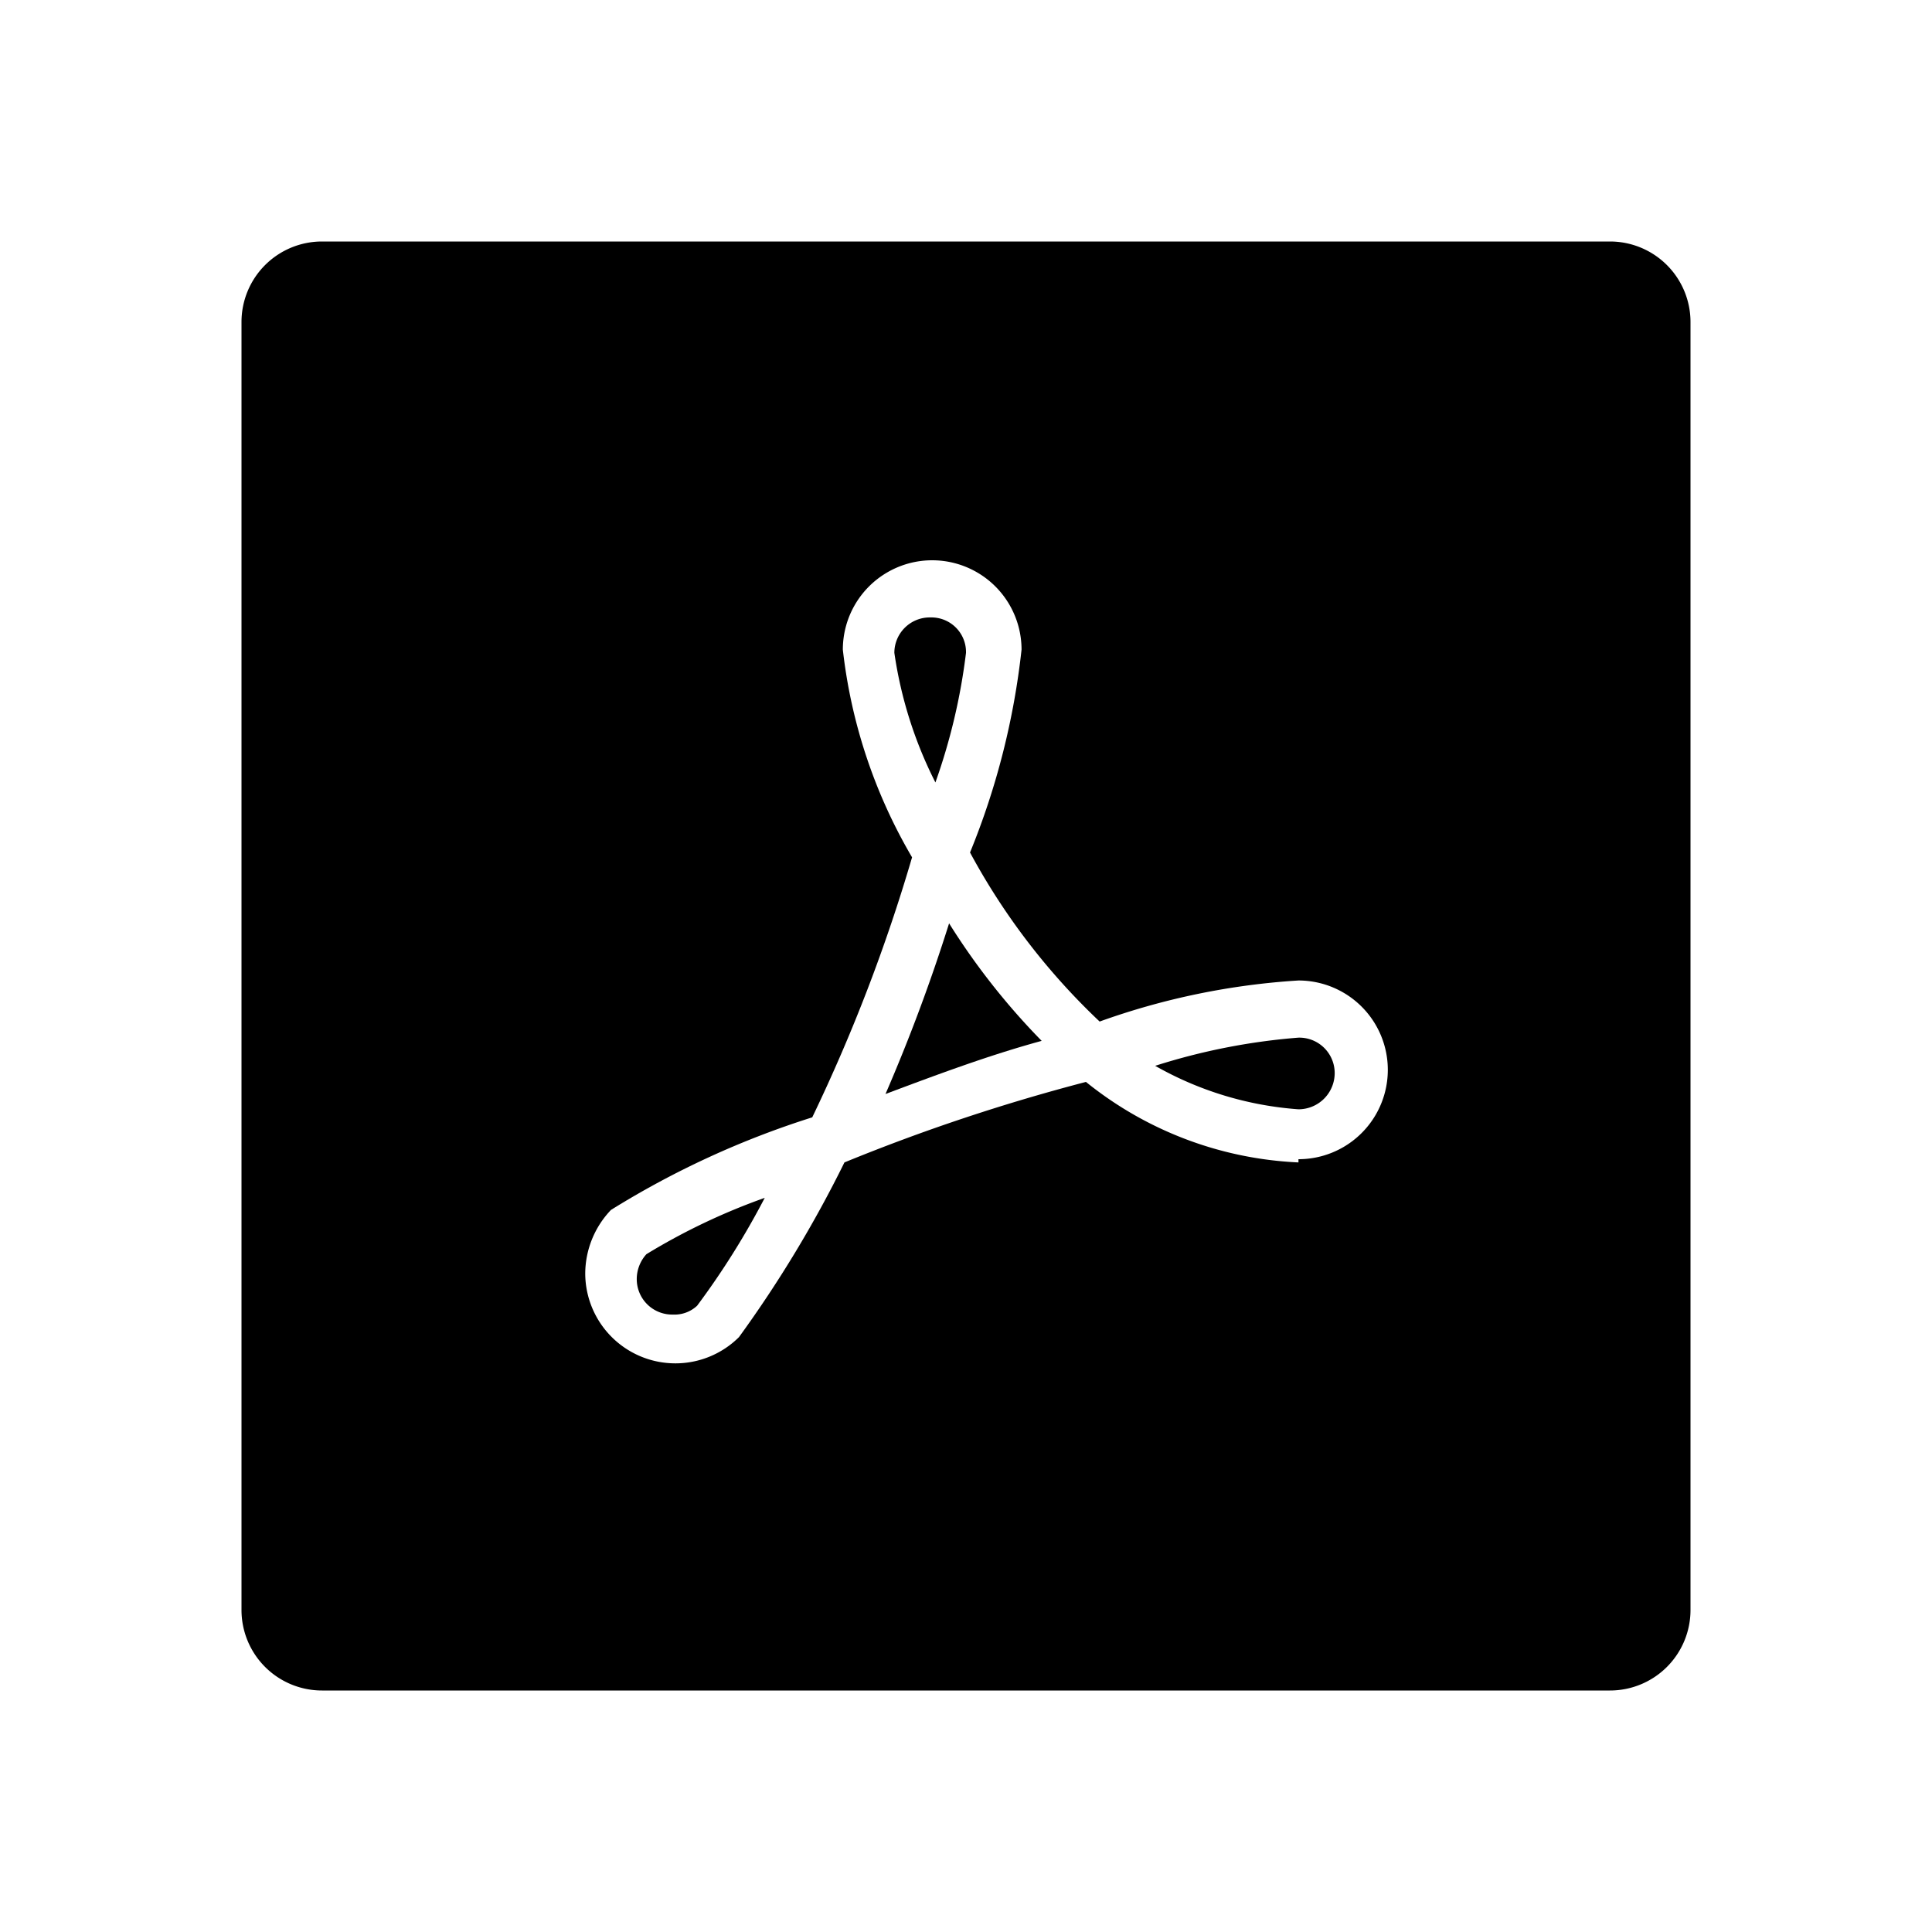 <svg xmlns="http://www.w3.org/2000/svg" viewBox="0 0 24 24"><title>acrobat</title><path d="M7.91,15.89a.44.44,0,0,0,.45.44.41.41,0,0,0,.3-.11,9.85,9.85,0,0,0,.84-1.34,7.88,7.88,0,0,0-1.47.7A.46.46,0,0,0,7.91,15.89Z"/><path d="M12,8.11a.43.43,0,0,0-.44-.44.44.44,0,0,0-.45.44,5.2,5.2,0,0,0,.51,1.61A7.49,7.49,0,0,0,12,8.11Z"/><path d="M11,13.59c.64-.24,1.28-.48,1.94-.66a8.6,8.6,0,0,1-1.15-1.46A21.76,21.76,0,0,1,11,13.59Z"/><path d="M20,3H4A1,1,0,0,0,3,4V20a1,1,0,0,0,1,1H20a1,1,0,0,0,1-1V4A1,1,0,0,0,20,3ZM16.13,14.44a4.52,4.52,0,0,1-2.64-1,23.72,23.72,0,0,0-3,1,14.89,14.89,0,0,1-1.31,2.17l0,0a1.12,1.12,0,0,1-1.91-.79,1.15,1.15,0,0,1,.32-.79l0,0a11,11,0,0,1,2.5-1.15,21.17,21.17,0,0,0,1.24-3.23,6.54,6.54,0,0,1-.86-2.58,1.11,1.11,0,0,1,2.22,0,9.32,9.32,0,0,1-.64,2.52,8.32,8.32,0,0,0,1.61,2.1,8.92,8.92,0,0,1,2.47-.51,1.11,1.11,0,0,1,0,2.22Z"/><path d="M16.13,12.89a7.86,7.86,0,0,0-1.78.35,4.21,4.21,0,0,0,1.78.54.45.45,0,0,0,.45-.45A.44.44,0,0,0,16.13,12.89Z"/></svg>